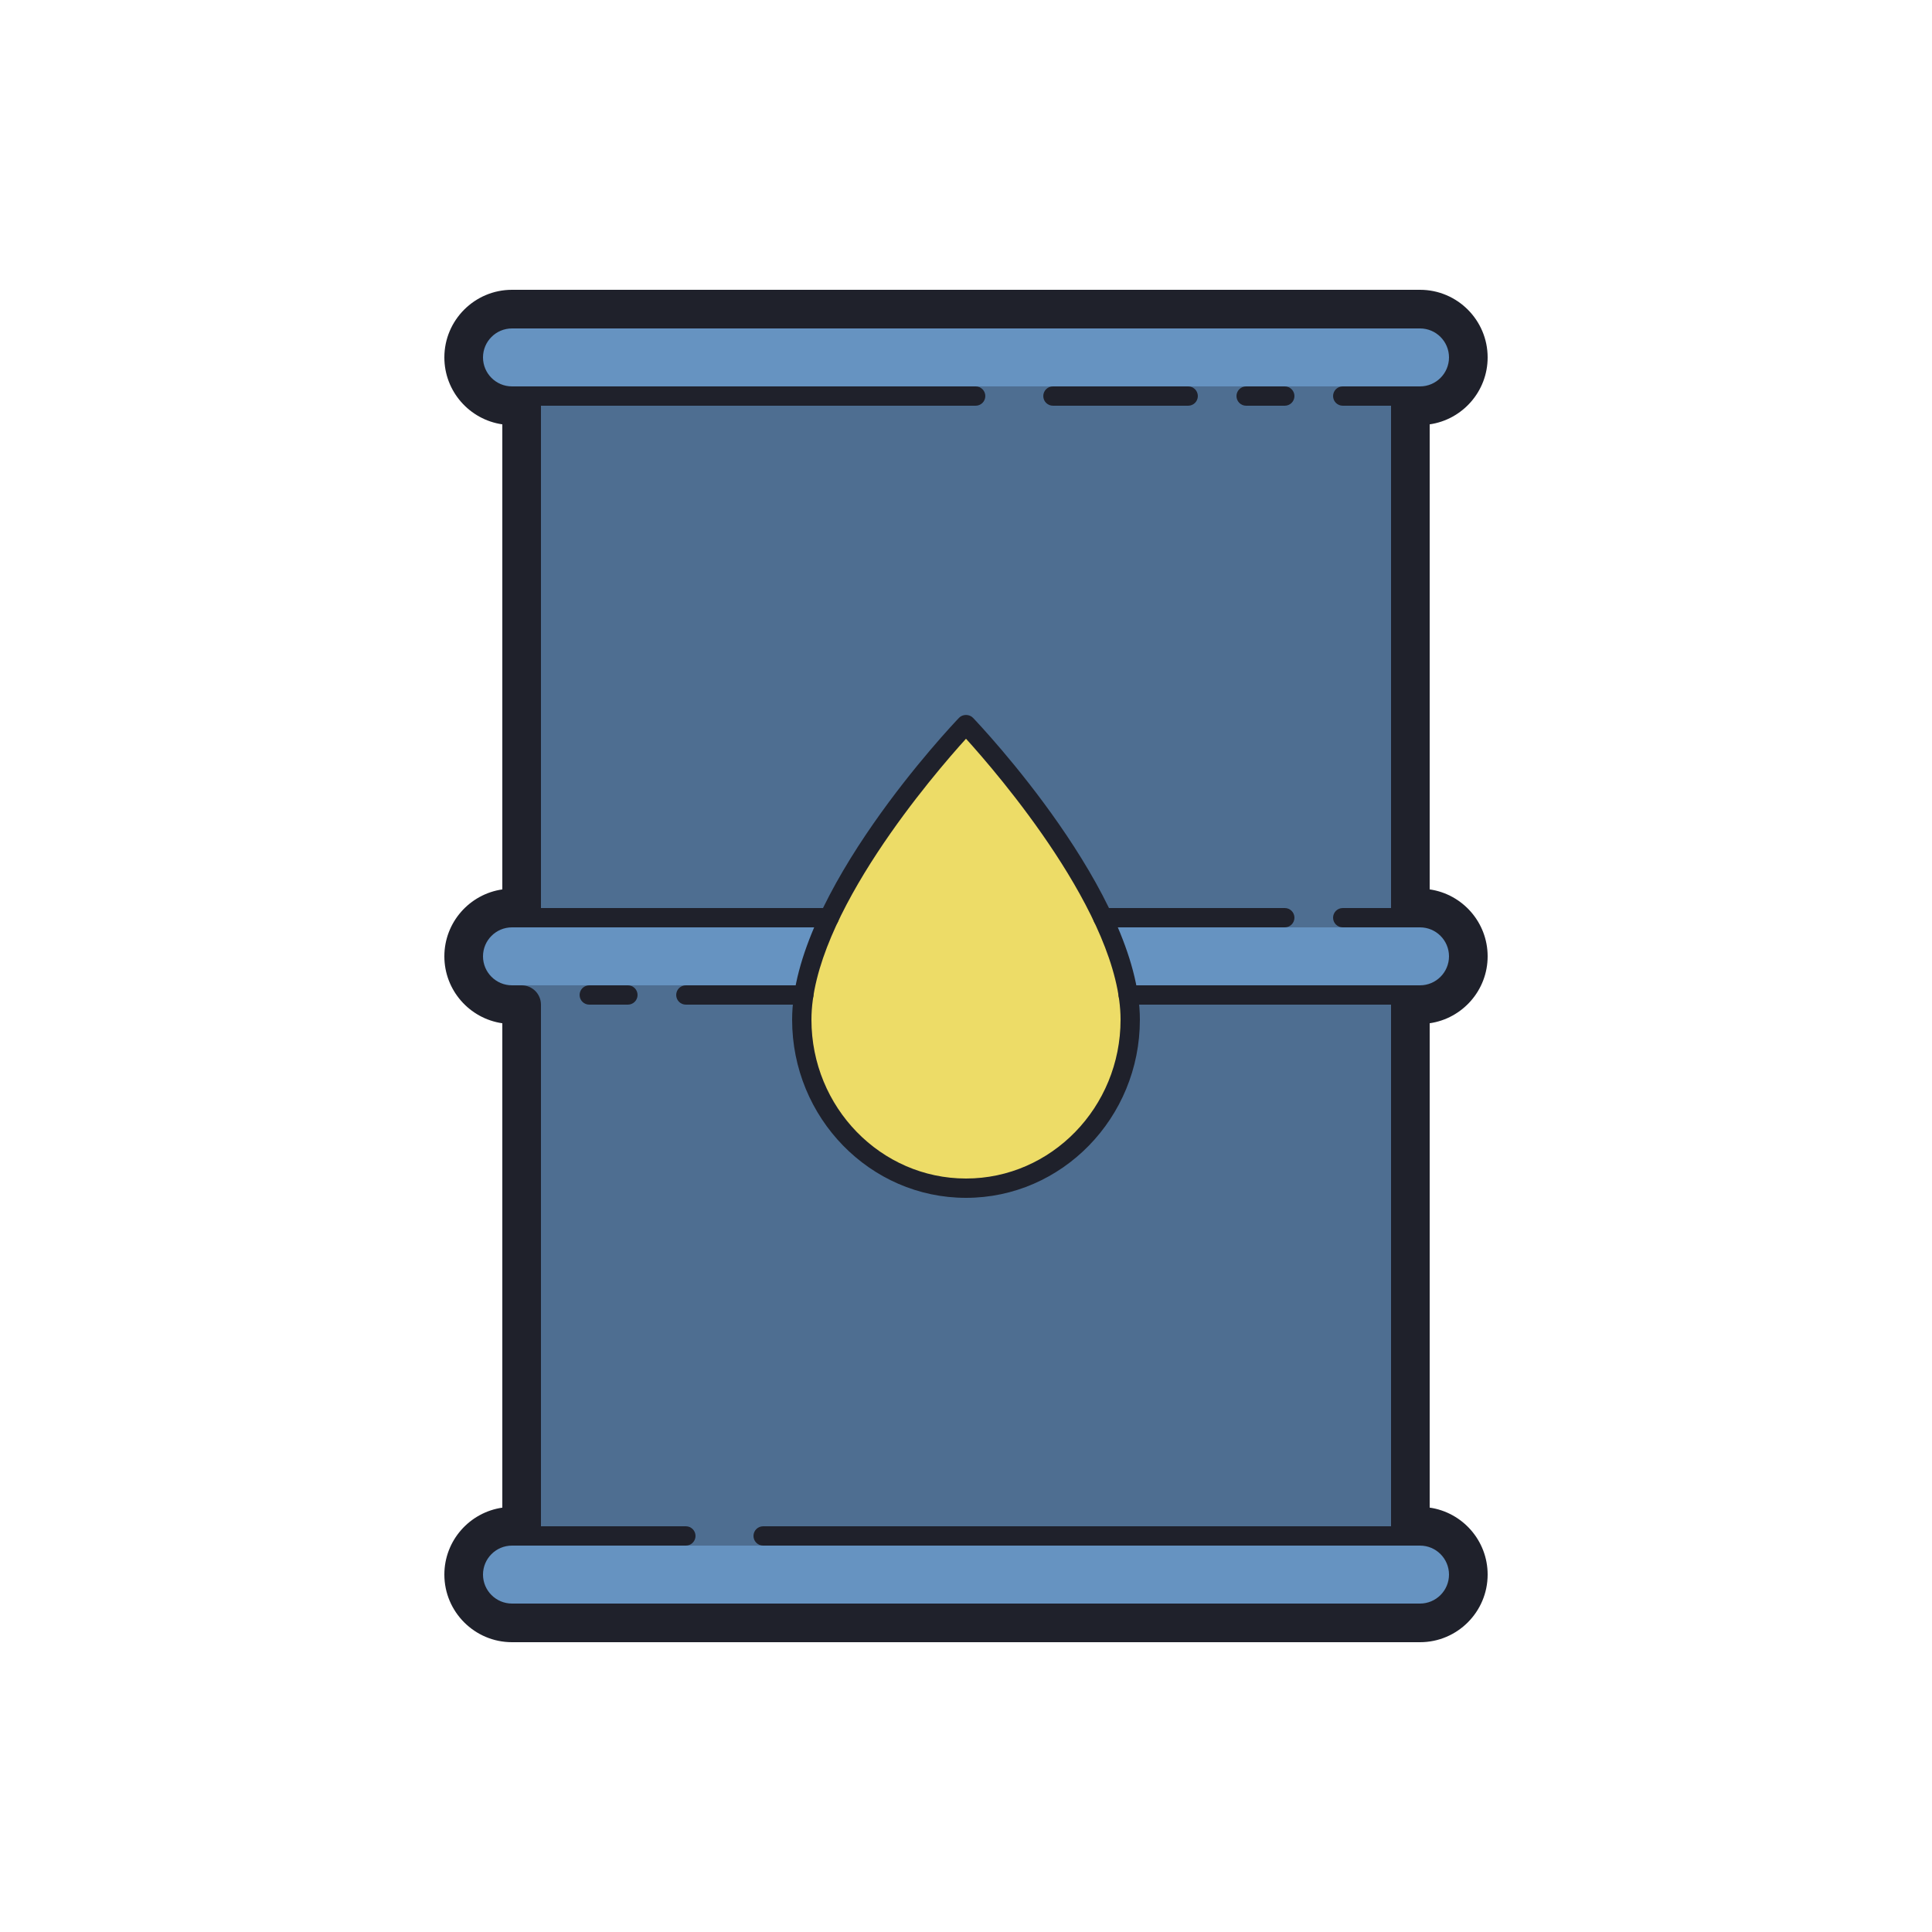 <?xml version="1.0" encoding="iso-8859-1"?>
<!-- Generator: Adobe Illustrator 24.1.2, SVG Export Plug-In . SVG Version: 6.00 Build 0)  -->
<svg version="1.1" baseProfile="basic" id="Layer_1"
	 xmlns="http://www.w3.org/2000/svg" xmlns:xlink="http://www.w3.org/1999/xlink" x="0px" y="0px" viewBox="0 0 100 100"
	 xml:space="preserve">
<g>
	<path style="fill:#4E6E91;" d="M73.5,52c1.381,0,2.5-1.119,2.5-2.5c0-1.381-1.119-2.5-2.5-2.5H73V21h0.5c1.381,0,2.5-1.119,2.5-2.5
		c0-1.381-1.119-2.5-2.5-2.5h-4H30.723H26.5c-1.381,0-2.5,1.119-2.5,2.5c0,1.381,1.119,2.5,2.5,2.5H27v26h-0.5
		c-1.381,0-2.5,1.119-2.5,2.5c0,1.381,1.119,2.5,2.5,2.5H27v27h-0.5c-1.381,0-2.5,1.119-2.5,2.5c0,1.381,1.119,2.5,2.5,2.5h4.223
		H69.5h4c1.381,0,2.5-1.119,2.5-2.5c0-1.381-1.119-2.5-2.5-2.5H73V52H73.5z"/>
	<path style="fill:#6693C1;" d="M26,20h48c1.105,0,2-0.895,2-2v0c0-1.105-0.895-2-2-2H26c-1.105,0-2,0.895-2,2v0
		C24,19.105,24.895,20,26,20z"/>
	<path style="fill:#6693C1;" d="M26,84h48c1.105,0,2-0.895,2-2l0,0c0-1.105-0.895-2-2-2H26c-1.105,0-2,0.895-2,2l0,0
		C24,83.105,24.895,84,26,84z"/>
	<path style="fill:#6693C1;" d="M25.5,51h49c0.828,0,1.5-0.672,1.5-1.5l0,0c0-0.828-0.672-1.5-1.5-1.5h-49
		c-0.828,0-1.5,0.672-1.5,1.5l0,0C24,50.328,24.672,51,25.5,51z"/>
	<path style="fill:#EDDC67;" d="M58.5,52.779c0,4.816-3.806,8.721-8.5,8.721s-8.5-3.904-8.5-8.721C41.5,46.384,50,37.5,50,37.5
		S58.5,46.384,58.5,52.779z"/>
</g>
<g>
	<path style="fill:#1F212B;" d="M73.5,85h-47c-1.93,0-3.5-1.57-3.5-3.5c0-1.76,1.306-3.221,3-3.464V52.964
		c-1.694-0.243-3-1.704-3-3.464s1.306-3.221,3-3.464V21.964c-1.694-0.243-3-1.704-3-3.464c0-1.93,1.57-3.5,3.5-3.5h47
		c1.93,0,3.5,1.57,3.5,3.5c0,1.76-1.306,3.221-3,3.464v24.071c1.694,0.243,3,1.704,3,3.464s-1.306,3.221-3,3.464v25.071
		c1.694,0.243,3,1.704,3,3.464C77,83.43,75.43,85,73.5,85z M26.5,80c-0.827,0-1.5,0.673-1.5,1.5s0.673,1.5,1.5,1.5h47
		c0.827,0,1.5-0.673,1.5-1.5S74.327,80,73.5,80H73c-0.552,0-1-0.448-1-1V52c0-0.552,0.448-1,1-1h0.5c0.827,0,1.5-0.673,1.5-1.5
		S74.327,48,73.5,48H73c-0.552,0-1-0.448-1-1V21c0-0.552,0.448-1,1-1h0.5c0.827,0,1.5-0.673,1.5-1.5S74.327,17,73.5,17h-47
		c-0.827,0-1.5,0.673-1.5,1.5s0.673,1.5,1.5,1.5H27c0.552,0,1,0.448,1,1v26c0,0.552-0.448,1-1,1h-0.5c-0.827,0-1.5,0.673-1.5,1.5
		s0.673,1.5,1.5,1.5H27c0.552,0,1,0.448,1,1v27c0,0.552-0.448,1-1,1H26.5z"/>
	<path style="fill:#1F212B;" d="M50.5,21H27c-0.276,0-0.5-0.224-0.5-0.5S26.724,20,27,20h23.5c0.276,0,0.5,0.224,0.5,0.5
		S50.776,21,50.5,21z"/>
	<path style="fill:#1F212B;" d="M42.919,48H27c-0.276,0-0.5-0.224-0.5-0.5S26.724,47,27,47h15.919c0.276,0,0.5,0.224,0.5,0.5
		S43.195,48,42.919,48z"/>
	<path style="fill:#1F212B;" d="M66.5,48h-9.418c-0.276,0-0.5-0.224-0.5-0.5s0.224-0.5,0.5-0.5H66.5c0.276,0,0.5,0.224,0.5,0.5
		S66.776,48,66.5,48z"/>
	<path style="fill:#1F212B;" d="M73,48h-3.5c-0.276,0-0.5-0.224-0.5-0.5s0.224-0.5,0.5-0.5H73c0.276,0,0.5,0.224,0.5,0.5
		S73.276,48,73,48z"/>
	<path style="fill:#1F212B;" d="M73,52H58.396c-0.276,0-0.5-0.224-0.5-0.5s0.224-0.5,0.5-0.5H73c0.276,0,0.5,0.224,0.5,0.5
		S73.276,52,73,52z"/>
	<path style="fill:#1F212B;" d="M73,80H39.5c-0.276,0-0.5-0.224-0.5-0.5s0.224-0.5,0.5-0.5H73c0.276,0,0.5,0.224,0.5,0.5
		S73.276,80,73,80z"/>
	<path style="fill:#1F212B;" d="M35.5,80H27c-0.276,0-0.5-0.224-0.5-0.5S26.724,79,27,79h8.5c0.276,0,0.5,0.224,0.5,0.5
		S35.776,80,35.5,80z"/>
	<path style="fill:#1F212B;" d="M50,62c-4.962,0-9-4.136-9-9.221c0-6.521,8.286-15.256,8.639-15.625
		c0.188-0.197,0.534-0.197,0.723,0C50.714,37.523,59,46.258,59,52.779C59,57.864,54.962,62,50,62z M50,38.237
		c-1.605,1.771-8,9.163-8,14.542C42,57.312,45.589,61,50,61s8-3.688,8-8.221C58,47.396,51.605,40.006,50,38.237z"/>
	<path style="fill:#1F212B;" d="M41.604,52H35.5c-0.276,0-0.5-0.224-0.5-0.5s0.224-0.5,0.5-0.5h6.104c0.276,0,0.5,0.224,0.5,0.5
		S41.881,52,41.604,52z"/>
	<path style="fill:#1F212B;" d="M32.5,52h-2c-0.276,0-0.5-0.224-0.5-0.5s0.224-0.5,0.5-0.5h2c0.276,0,0.5,0.224,0.5,0.5
		S32.776,52,32.5,52z"/>
	<path style="fill:#1F212B;" d="M61.5,21h-7c-0.276,0-0.5-0.224-0.5-0.5s0.224-0.5,0.5-0.5h7c0.276,0,0.5,0.224,0.5,0.5
		S61.776,21,61.5,21z"/>
	<path style="fill:#1F212B;" d="M66.5,21h-2c-0.276,0-0.5-0.224-0.5-0.5s0.224-0.5,0.5-0.5h2c0.276,0,0.5,0.224,0.5,0.5
		S66.776,21,66.5,21z"/>
	<path style="fill:#1F212B;" d="M73,21h-3.5c-0.276,0-0.5-0.224-0.5-0.5s0.224-0.5,0.5-0.5H73c0.276,0,0.5,0.224,0.5,0.5
		S73.276,21,73,21z"/>
</g>
</svg>